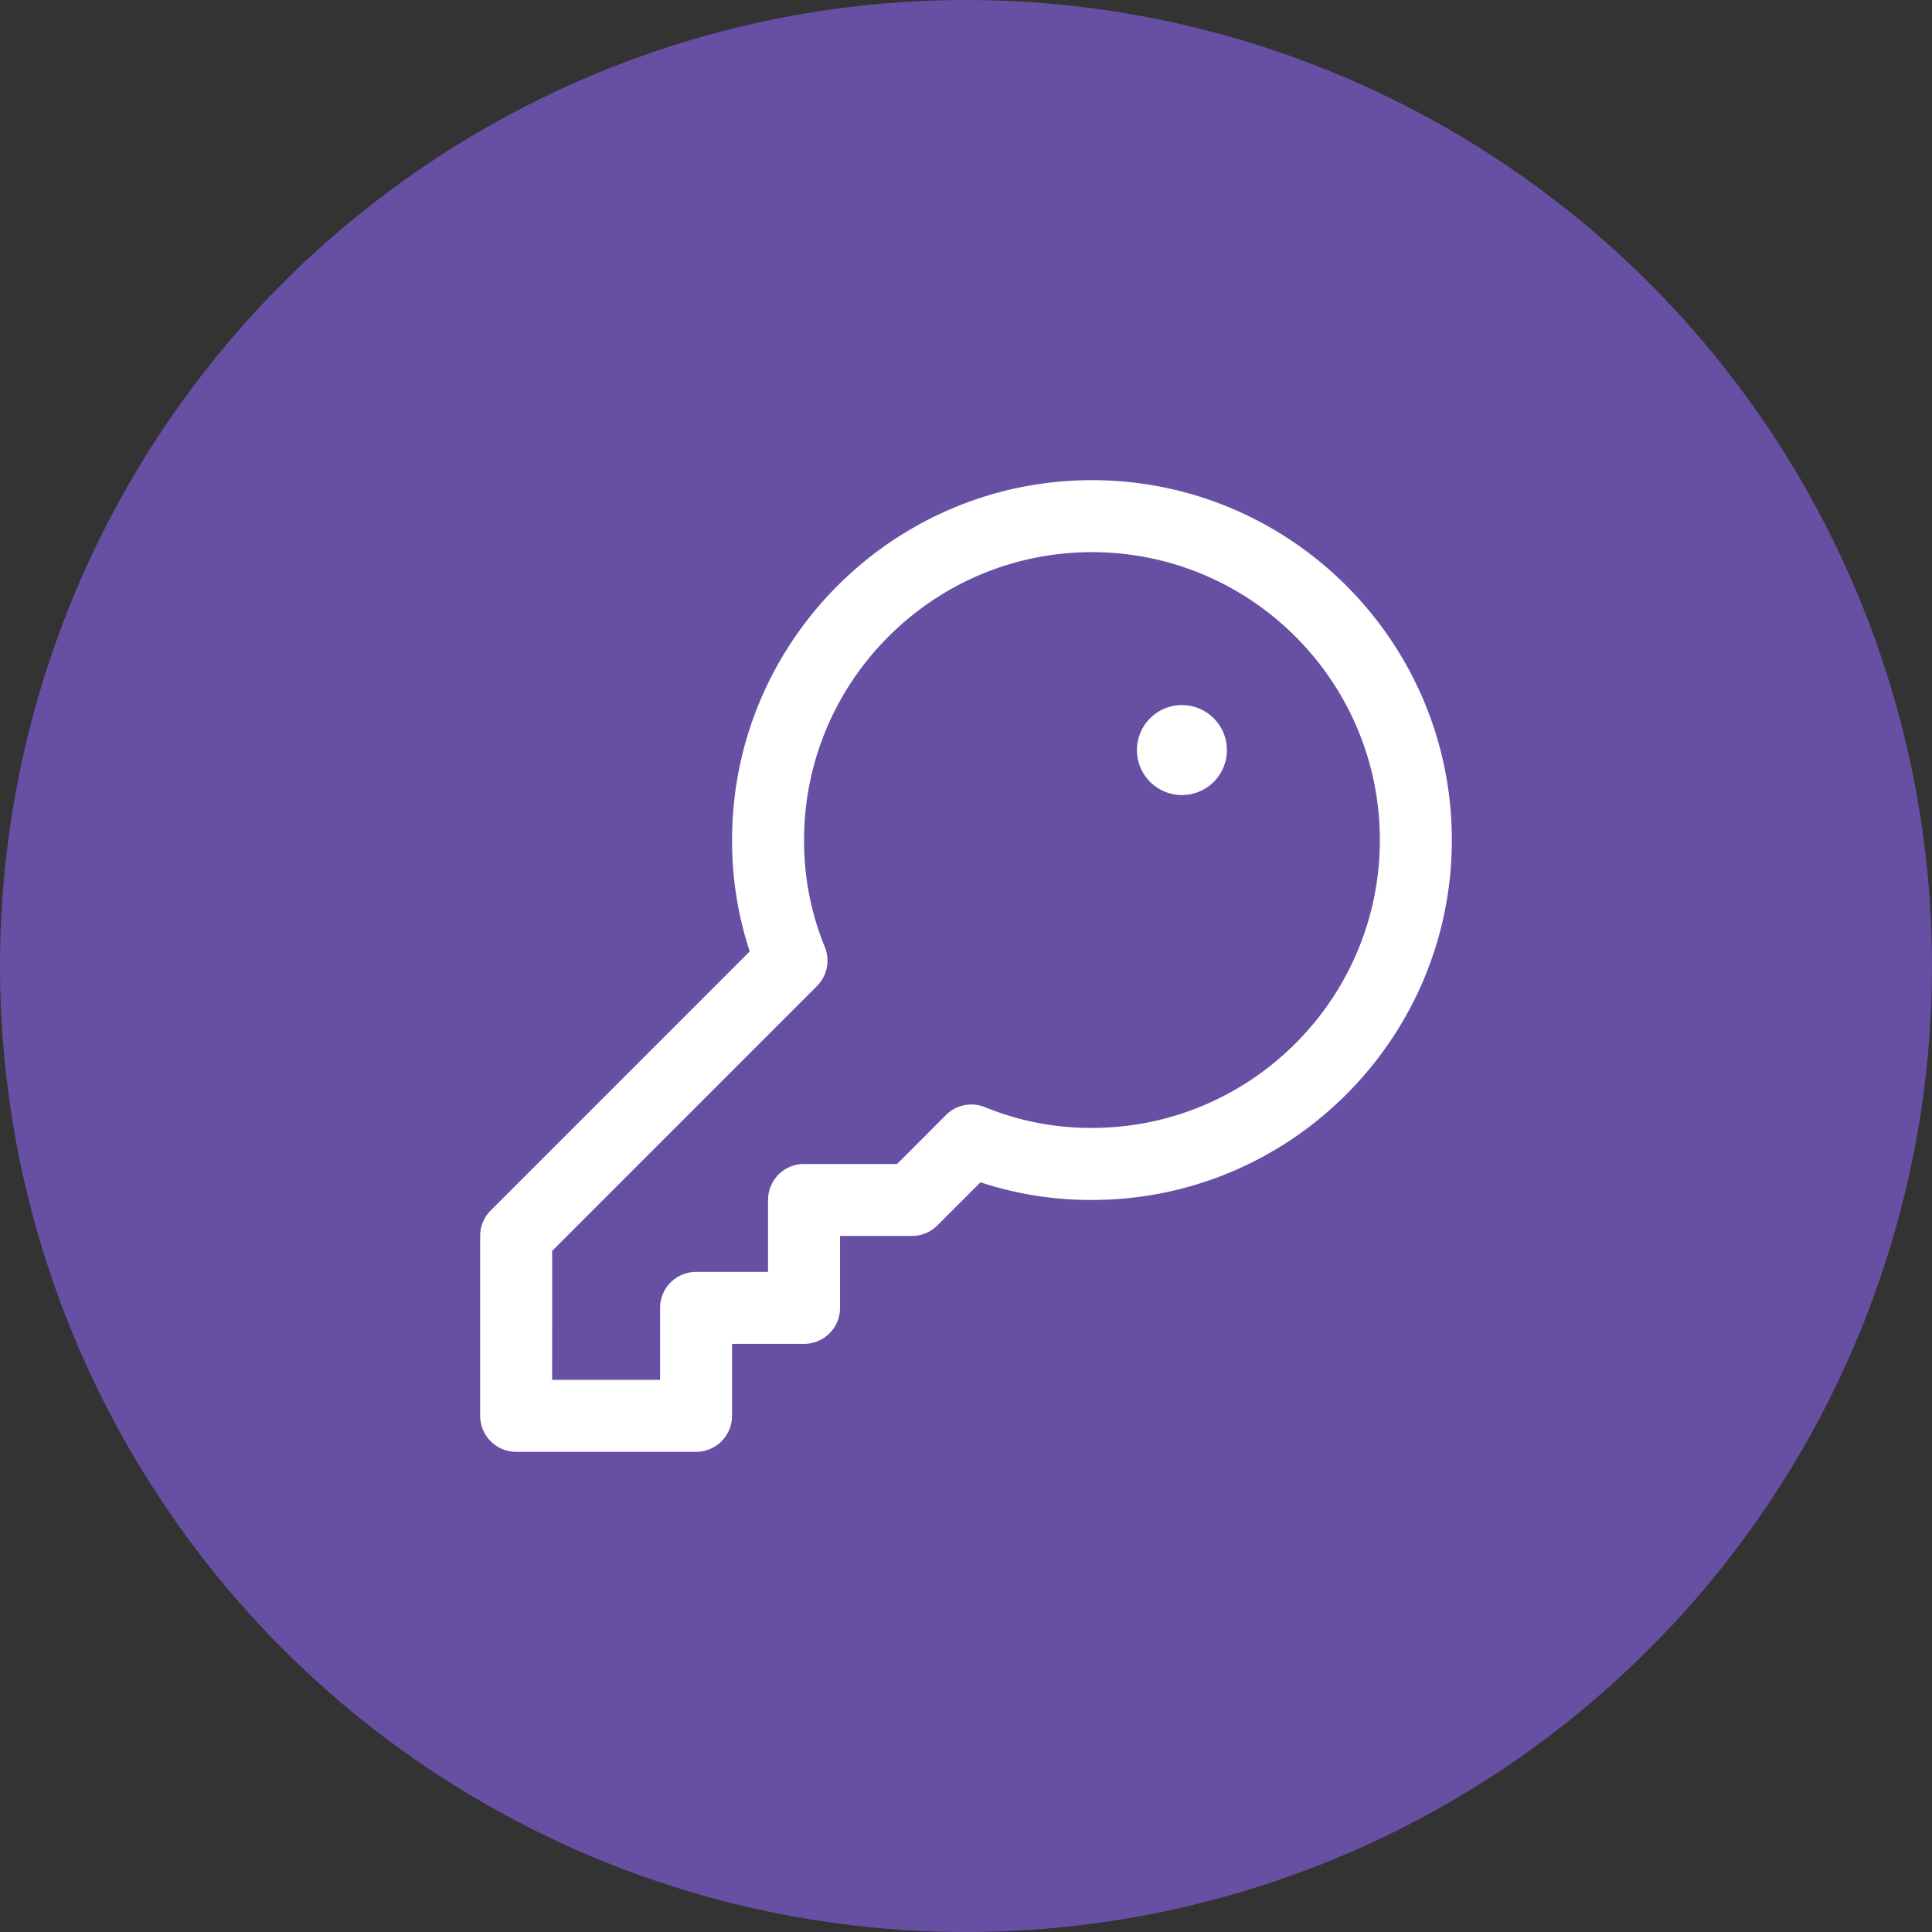 <svg xmlns="http://www.w3.org/2000/svg" viewBox="0 0 1024 1024">
   <rect x="0" y="0" width="1024" height="1024" fill="#333333" stroke="none"/>
   <circle cx="512" cy="512" r="512" style="fill:#6750a4"/>
   <path d="M368.94 769.5h-95.37a19.07 19.07 0 0 1-19.07-19.07v-95.37a19.07 19.07 0 0 1 5.59-13.49l137.29-137.3a185.65 185.65 0 0 1-9.36-59.1c0-105.1 85.57-190.67 190.74-190.67S769.5 340.07 769.5 445.24 683.93 636 578.76 636H578a185.47 185.47 0 0 1-58.32-9.36l-22.85 22.85a19.08 19.08 0 0 1-13.49 5.59h-38.1v38.12a19.07 19.07 0 0 1-19.07 19.07H388v38.15a19.07 19.07 0 0 1-19.06 19.08Zm-76.3-38.15h57.22V693.2a19.07 19.07 0 0 1 19.07-19.07h38.15V636a19.07 19.07 0 0 1 19.07-19.07h49.32l25.9-25.93a19.07 19.07 0 0 1 20.69-4.18 147.81 147.81 0 0 0 56.06 11h.57c84.21 0 152.66-68.45 152.66-152.59S662.9 292.65 578.76 292.65 426.17 361.1 426.17 445.24a147.91 147.91 0 0 0 11 56.7 19.07 19.07 0 0 1-4.17 20.69L292.65 663Zm333.8-357.64a23.84 23.84 0 1 1-23.84 23.84 23.84 23.84 0 0 1 23.84-23.84Z" style="fill:#fff"/>
</svg>
